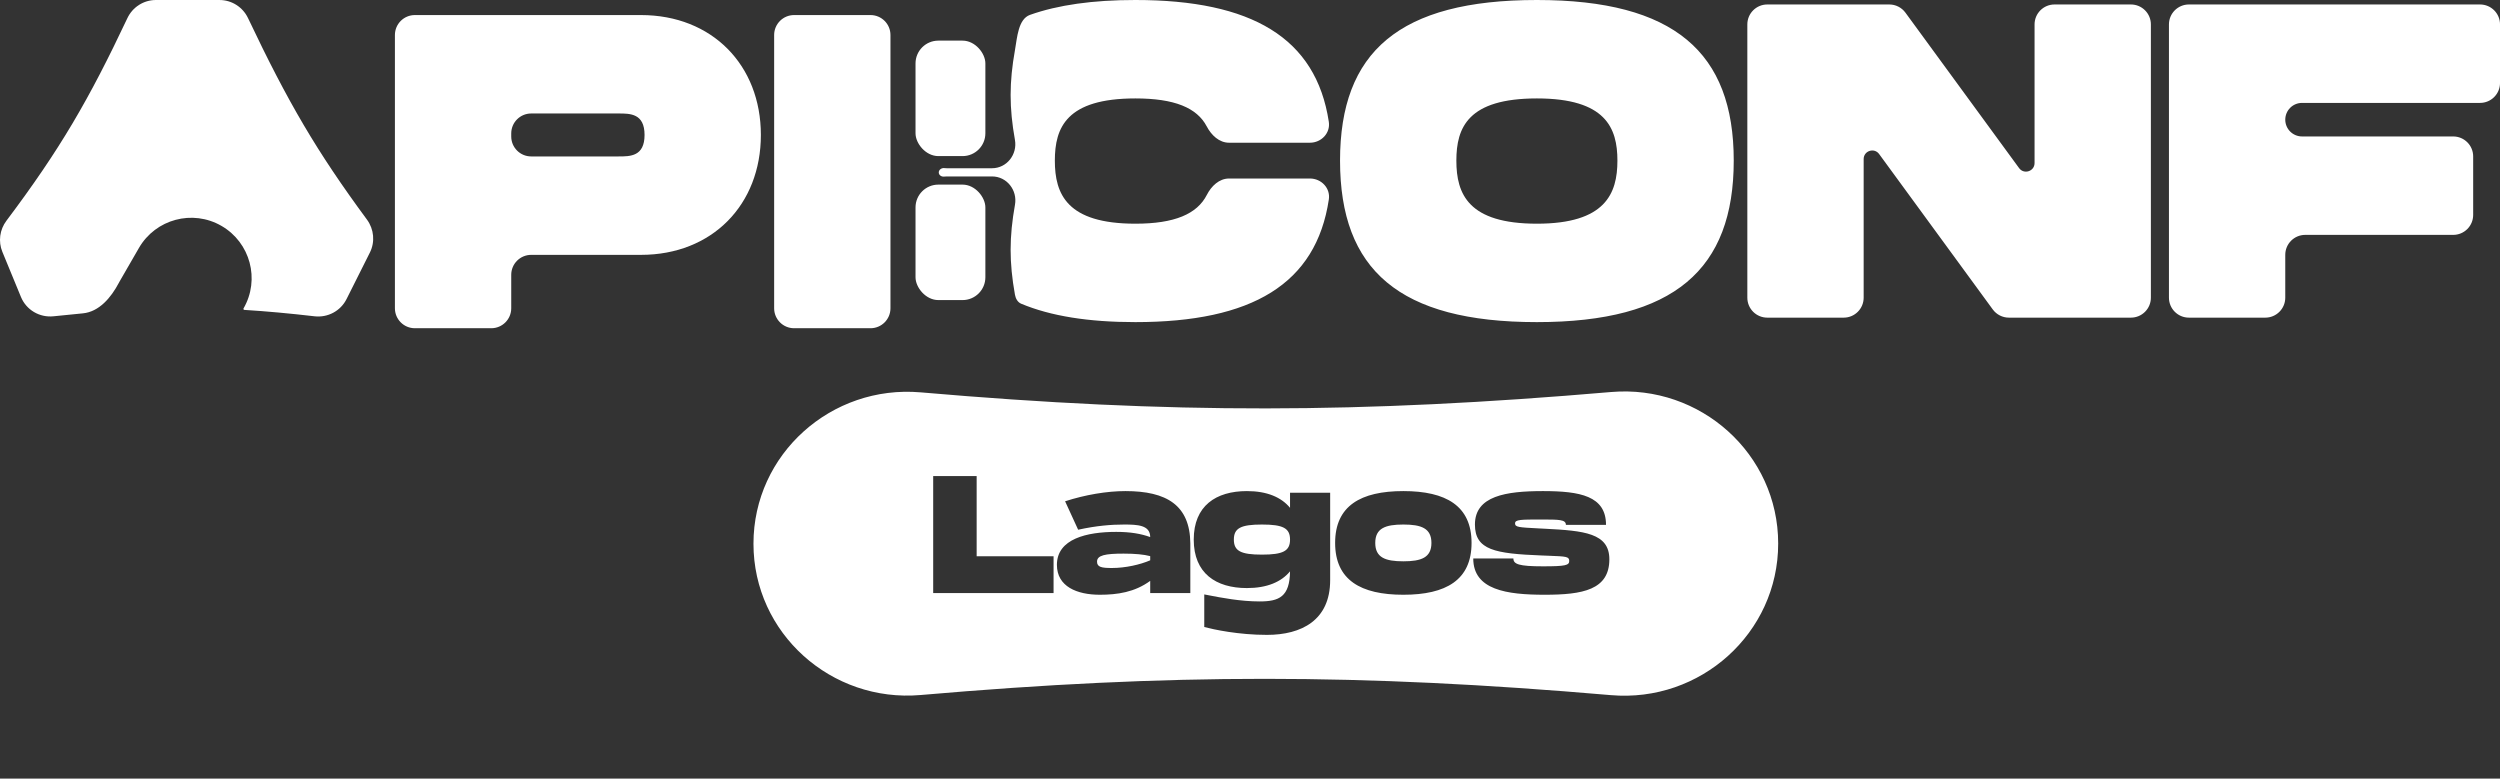 <svg width="655" height="204" viewBox="0 0 655 204" fill="none" xmlns="http://www.w3.org/2000/svg">
<rect x="0" y="0" width="655" height="204" fill="#333333" stroke="none"/>
<path d="M167.935 3.945C186.573 3.945 199.349 17.073 199.349 35.359C199.349 53.645 186.573 66.773 167.935 66.773H139.172C136.284 66.773 133.943 69.114 133.943 72.002V80.768C133.943 83.655 131.602 85.996 128.714 85.996H108.696C105.808 85.996 103.467 83.655 103.467 80.768V9.174C103.467 6.286 105.808 3.945 108.696 3.945H167.935ZM162.075 40.986C165.122 40.986 168.873 40.986 168.873 35.359C168.873 29.733 165.122 29.733 162.075 29.733H139.172C136.284 29.733 133.943 32.074 133.943 34.962V35.757C133.943 38.645 136.284 40.986 139.172 40.986H162.075Z" fill="white"/>
<path d="M228.073 3.945C230.961 3.945 233.302 6.286 233.302 9.174V80.768C233.302 83.655 230.961 85.996 228.073 85.996H208.054C205.167 85.996 202.826 83.655 202.826 80.768V9.174C202.826 6.286 205.167 3.945 208.054 3.945H228.073Z" fill="white"/>
<path fill-rule="evenodd" clip-rule="evenodd" d="M1.68 57.836C-0.08 60.177 -0.497 63.274 0.619 65.982L5.491 77.809C6.892 81.208 10.38 83.257 14.036 82.866C16.677 82.583 19.222 82.327 21.692 82.099C25.969 81.704 29.103 77.952 31.109 74.154C31.203 73.977 31.301 73.8 31.402 73.624L36.397 64.972C40.768 57.403 50.447 54.809 58.017 59.179C65.586 63.55 68.18 73.229 63.809 80.799V80.799C63.712 80.968 63.826 81.181 64.021 81.193C69.77 81.548 75.794 82.103 82.408 82.868C85.869 83.267 89.225 81.485 90.788 78.37L96.905 66.177C98.305 63.387 97.996 60.047 96.143 57.535C83.067 39.806 75.483 26.891 64.983 4.745C63.614 1.859 60.713 0.004 57.519 0.004L40.846 0.001C37.646 0 34.74 1.862 33.374 4.756C23.284 26.138 15.726 39.157 1.68 57.836Z" fill="white"/>
<path fill-rule="evenodd" clip-rule="evenodd" d="M269.86 3.896C266.755 4.999 266.504 9.856 265.924 13.1V13.1C264.412 21.558 264.399 28.186 265.914 36.653C266.595 40.46 263.775 44.078 259.908 44.078H248.042C247.821 44.078 247.604 44.066 247.389 44.042C246.664 43.964 245.927 44.496 245.958 45.224V45.224C245.987 45.908 246.677 46.345 247.356 46.267C247.581 46.241 247.81 46.228 248.042 46.228H259.923C263.786 46.228 266.604 49.837 265.924 53.639C264.412 62.098 264.399 68.726 265.914 77.193V77.193C266.093 78.198 266.604 79.178 267.546 79.573C275.261 82.803 285.167 84.395 297.468 84.395C327.999 84.395 344.833 74.425 348.157 52.243C348.6 49.287 346.186 46.769 343.197 46.769H322.018C319.428 46.769 317.369 48.752 316.193 51.059C313.638 56.072 307.754 58.608 297.468 58.608C279.534 58.608 276.369 50.872 276.369 42.081C276.369 33.407 279.417 25.788 297.468 25.788C307.719 25.788 313.598 28.232 316.167 33.122C317.369 35.411 319.423 37.392 322.008 37.392H343.196C346.185 37.392 348.6 34.873 348.151 31.917C344.804 9.862 327.878 0 297.468 0C286.364 0 277.211 1.286 269.86 3.896ZM351.09 42.081C351.09 70.681 366.562 84.395 402.664 84.395C438.65 84.395 454.239 70.564 454.239 42.081C454.239 13.714 438.65 0 402.664 0C366.562 0 351.09 13.597 351.09 42.081ZM423.763 42.081C423.763 50.754 420.598 58.608 402.664 58.608C384.73 58.608 381.566 50.872 381.566 42.081C381.566 33.407 384.613 25.788 402.664 25.788C420.716 25.788 423.763 33.524 423.763 42.081ZM533.054 6.401C533.054 3.513 535.395 1.172 538.283 1.172H558.301C561.189 1.172 563.53 3.513 563.53 6.401V77.994C563.53 80.882 561.189 83.223 558.301 83.223H526.331C524.663 83.223 523.095 82.427 522.11 81.081L492.328 40.351C491.048 38.602 488.278 39.507 488.278 41.674V77.994C488.278 80.882 485.937 83.223 483.049 83.223H463.031C460.143 83.223 457.802 80.882 457.802 77.994V6.401C457.802 3.513 460.143 1.172 463.031 1.172H495.001C496.669 1.172 498.237 1.968 499.222 3.315L529.004 44.044C530.284 45.794 533.054 44.889 533.054 42.721V6.401ZM649.775 26.96C652.663 26.96 655.004 24.619 655.004 21.731V6.401C655.004 3.513 652.663 1.172 649.775 1.172H573.493C570.605 1.172 568.264 3.513 568.264 6.401V77.994C568.264 80.882 570.605 83.223 573.493 83.223H593.511C596.399 83.223 598.74 80.882 598.74 77.994V66.767C598.74 63.879 601.081 61.538 603.969 61.538H642.742C645.63 61.538 647.971 59.197 647.971 56.309V40.98C647.971 38.092 645.63 35.751 642.742 35.751H603.135C600.708 35.751 598.74 33.783 598.74 31.355C598.74 28.928 600.708 26.96 603.135 26.96H649.775Z" fill="white"/>
<rect x="239.867" y="10.646" width="18.301" height="30.252" rx="5.976" fill="white"/>
<rect x="239.867" y="48.369" width="18.301" height="30.252" rx="5.976" fill="white"/>
<path fill-rule="evenodd" clip-rule="evenodd" d="M241.223 102.797C217.826 100.769 197.408 118.966 197.408 142.451C197.408 165.927 217.809 184.121 241.197 182.095C306.595 176.429 356.152 176.446 422.048 182.126C445.468 184.145 465.884 165.917 465.884 142.411C465.884 118.924 445.501 100.701 422.1 102.71C356.41 108.349 306.918 108.488 241.223 102.797ZM276.034 145.75H255.883V124.724H244.494V155.387H276.034V145.75ZM311.866 142.377C311.778 132.346 305.646 128.666 294.87 128.666C290.007 128.666 284.313 129.63 279.056 131.338L282.473 138.785C287.291 137.734 291.146 137.427 294.519 137.427C298.024 137.427 301.353 137.558 301.353 140.712C298.943 139.836 296.14 139.354 292.46 139.354C284.795 139.354 276.91 141.15 276.91 147.984C276.91 153.679 282.166 155.825 288.167 155.825C292.723 155.825 297.279 155.168 301.353 152.189V155.387H311.866V142.377ZM301.353 145.706V146.801C298.724 147.94 294.87 148.816 291.321 148.816C288.649 148.816 287.423 148.597 287.423 147.152C287.423 145.487 289.525 145.049 294.388 145.049C297.41 145.049 299.688 145.268 301.353 145.706ZM348.502 129.104H337.989V133.047C335.711 130.287 331.988 128.666 326.688 128.666C318.584 128.666 312.758 132.521 312.758 141.369C312.758 150.218 318.584 154.073 326.688 154.073C331.988 154.073 335.711 152.452 337.989 149.692C337.902 156.351 335.142 157.577 330.017 157.577C324.98 157.577 319.875 156.583 316.671 155.96C316.252 155.878 315.867 155.803 315.517 155.737V164.279C318.014 164.936 324.454 166.338 331.944 166.338C340.968 166.338 348.502 162.527 348.502 152.014V129.104ZM337.989 141.369C337.989 144.348 336.193 145.312 330.63 145.312C325.067 145.312 323.271 144.348 323.271 141.369C323.271 138.391 325.067 137.427 330.63 137.427C336.193 137.427 337.989 138.391 337.989 141.369ZM349.804 142.246C349.804 151.97 356.506 155.825 367.676 155.825C378.846 155.825 385.548 151.97 385.548 142.246C385.548 132.521 378.846 128.666 367.676 128.666C356.506 128.666 349.804 132.521 349.804 142.246ZM375.035 142.246C375.035 146.1 372.363 147.064 367.676 147.064C362.989 147.064 360.317 146.1 360.317 142.246C360.317 138.391 362.989 137.427 367.676 137.427C372.363 137.427 375.035 138.391 375.035 142.246ZM396.507 146.319H385.994C385.994 154.555 394.755 155.825 404.698 155.825C414.642 155.825 421.651 154.555 421.651 146.538C421.651 139.661 415.036 139.048 404.698 138.522C404.142 138.493 403.624 138.466 403.142 138.442C397.865 138.171 396.945 138.124 396.945 137.12C396.945 136.113 398.478 136.113 403.822 136.113C408.509 136.113 410.262 136.113 410.262 137.515H420.775C420.775 129.936 413.985 128.666 404.26 128.666C394.536 128.666 386.432 129.936 386.432 137.427C386.432 144.129 391.732 145.049 403.822 145.531C404.544 145.561 405.197 145.586 405.787 145.608C410.348 145.783 411.138 145.813 411.138 146.976C411.138 148.115 410.13 148.378 404.26 148.378C397.909 148.378 396.507 147.809 396.507 146.319Z" fill="white"/>
</svg>

